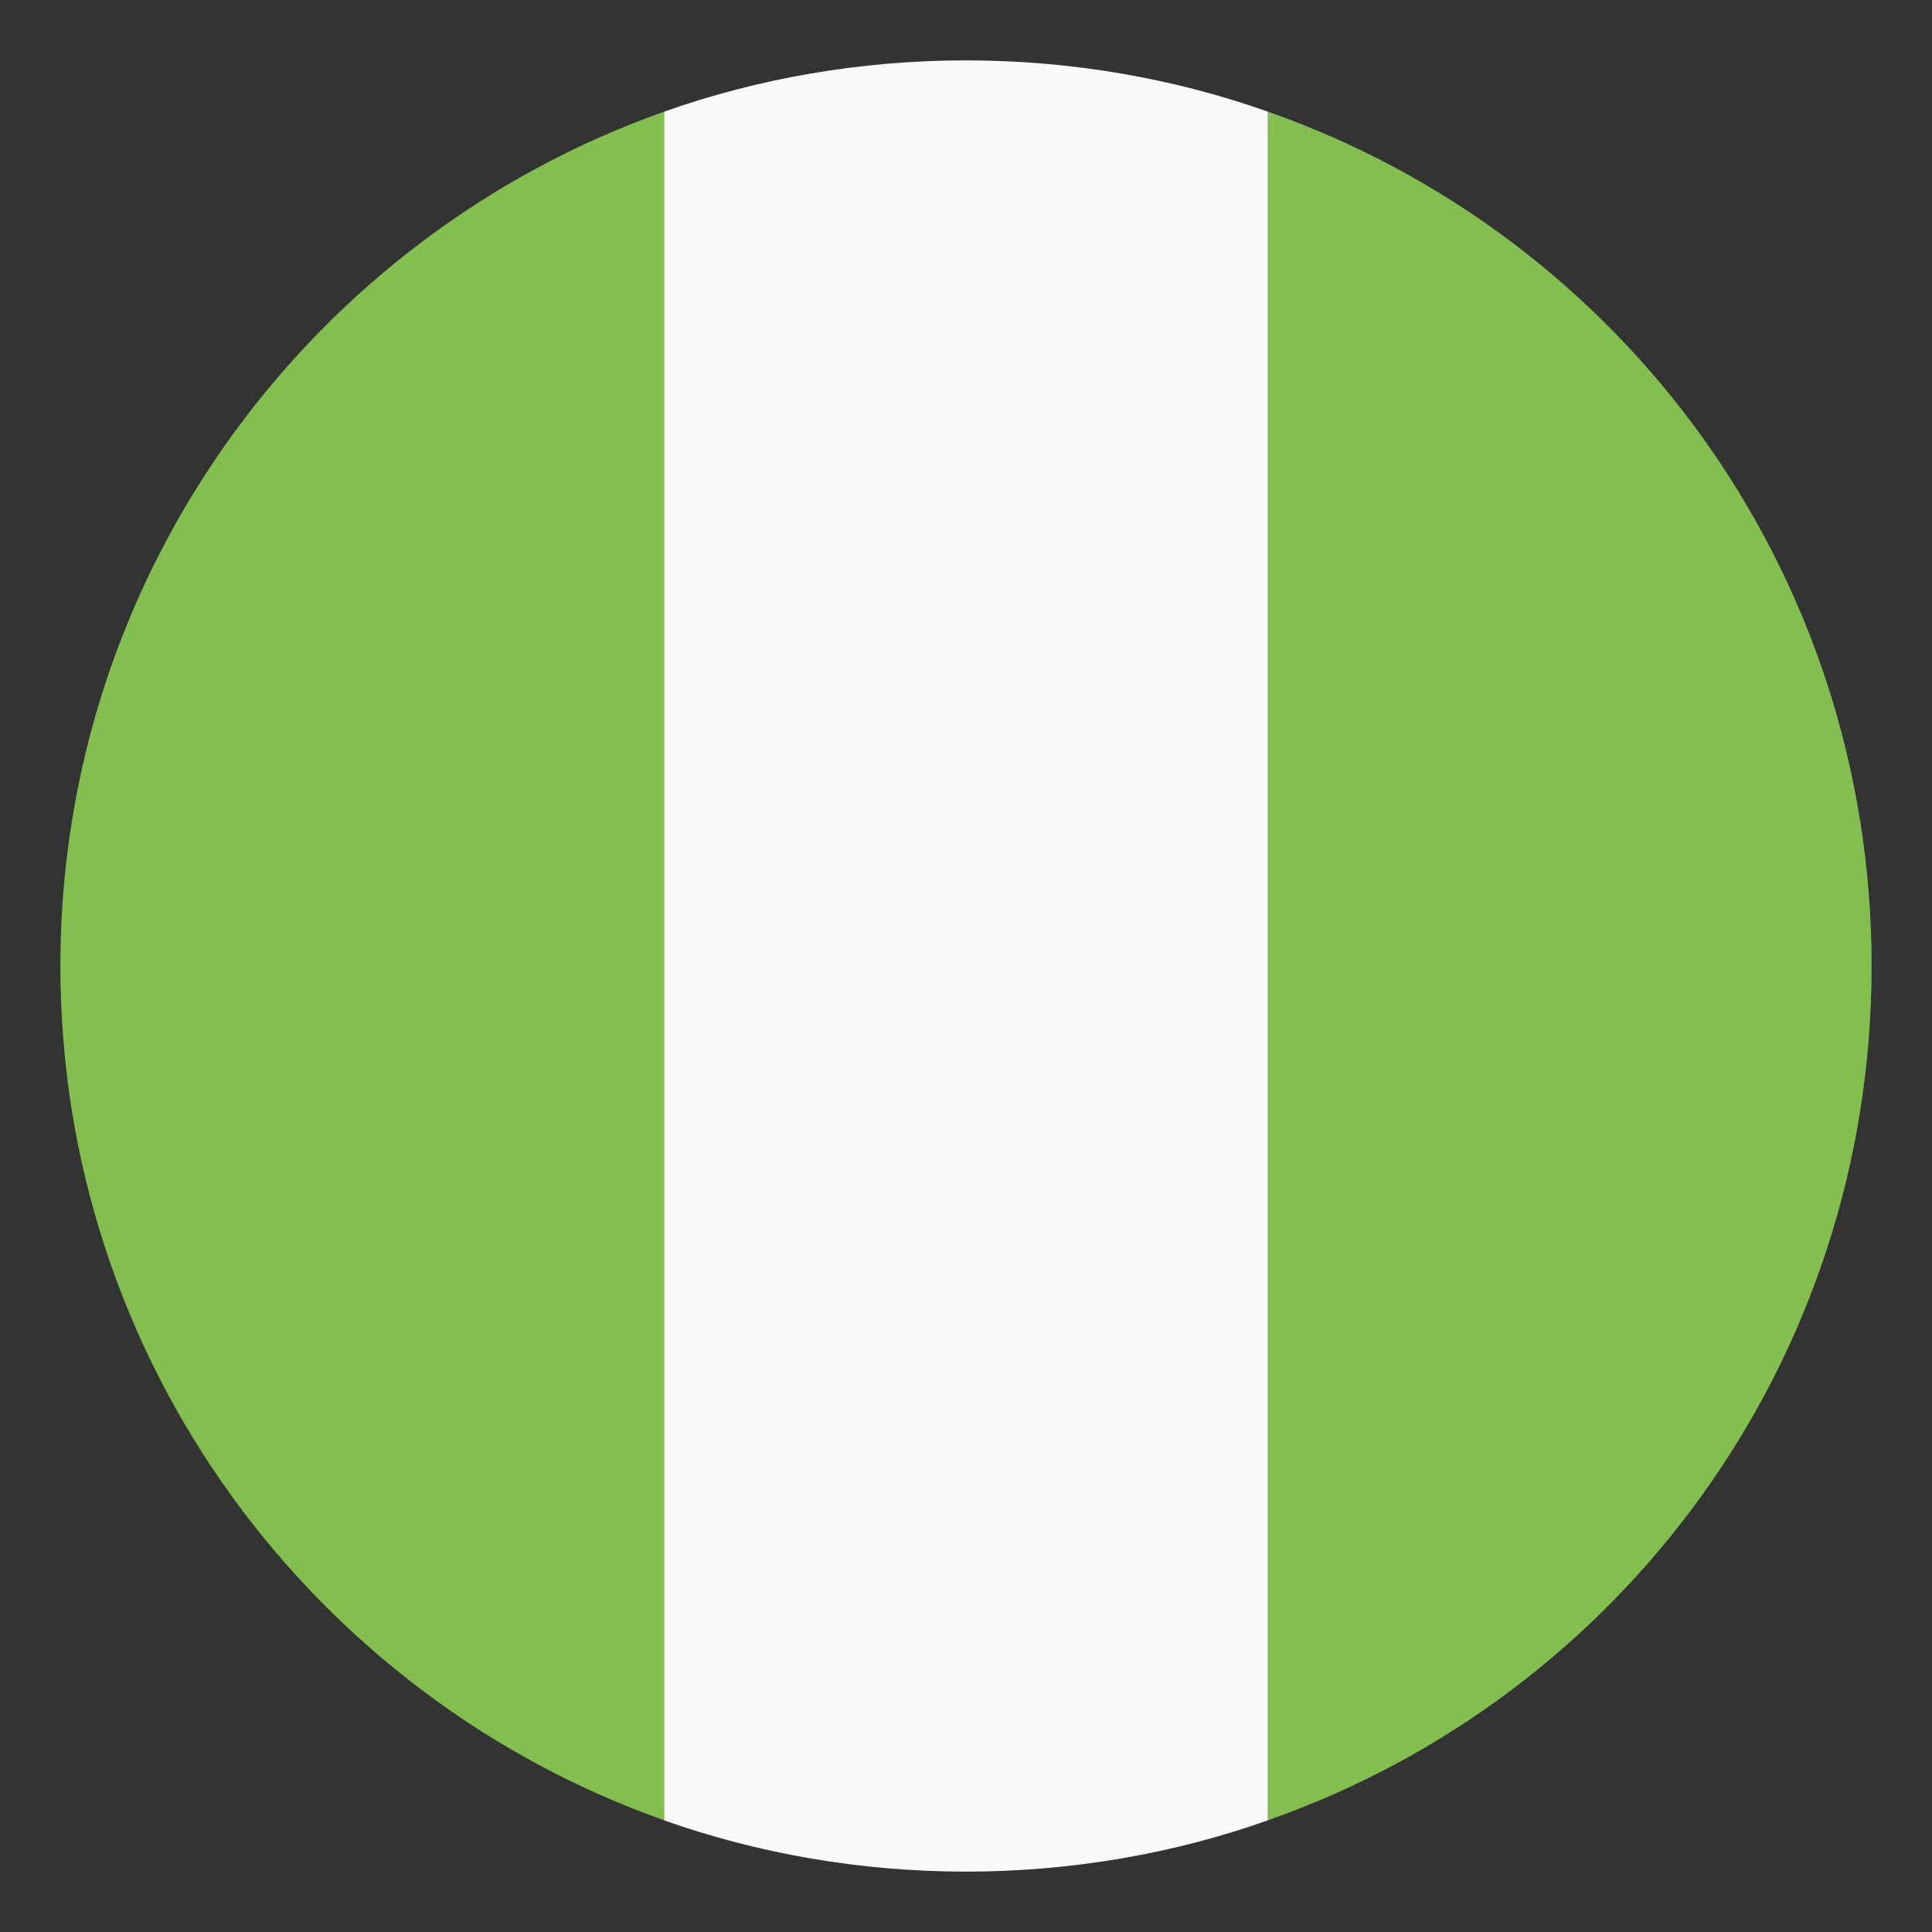 <svg width="24" height="24" viewBox="0 0 24 24" fill="none" xmlns="http://www.w3.org/2000/svg">
<rect x="0" y="0" width="24" height="24" fill="#333333" stroke="none"/>
<g clip-path="url(#clip0_333_12042)">
<path d="M0.75 12C0.75 16.912 3.9 21.075 8.25 22.612V1.387C3.9 2.925 0.75 7.087 0.75 12ZM23.25 12C23.25 7.087 20.137 2.925 15.75 1.387V22.612C20.137 21.075 23.25 16.912 23.25 12Z" fill="#83BF4F"/>
<path d="M8.25 22.613C9.412 23.025 10.688 23.25 12 23.25C13.312 23.25 14.588 23.025 15.75 22.613V1.387C14.588 0.975 13.312 0.75 12 0.75C10.688 0.75 9.412 0.975 8.25 1.387V22.613Z" fill="#F9F9F9"/>
</g>
<defs>
<clipPath id="clip0_333_12042">
<rect width="24" height="24" fill="white"/>
</clipPath>
</defs>
</svg>
